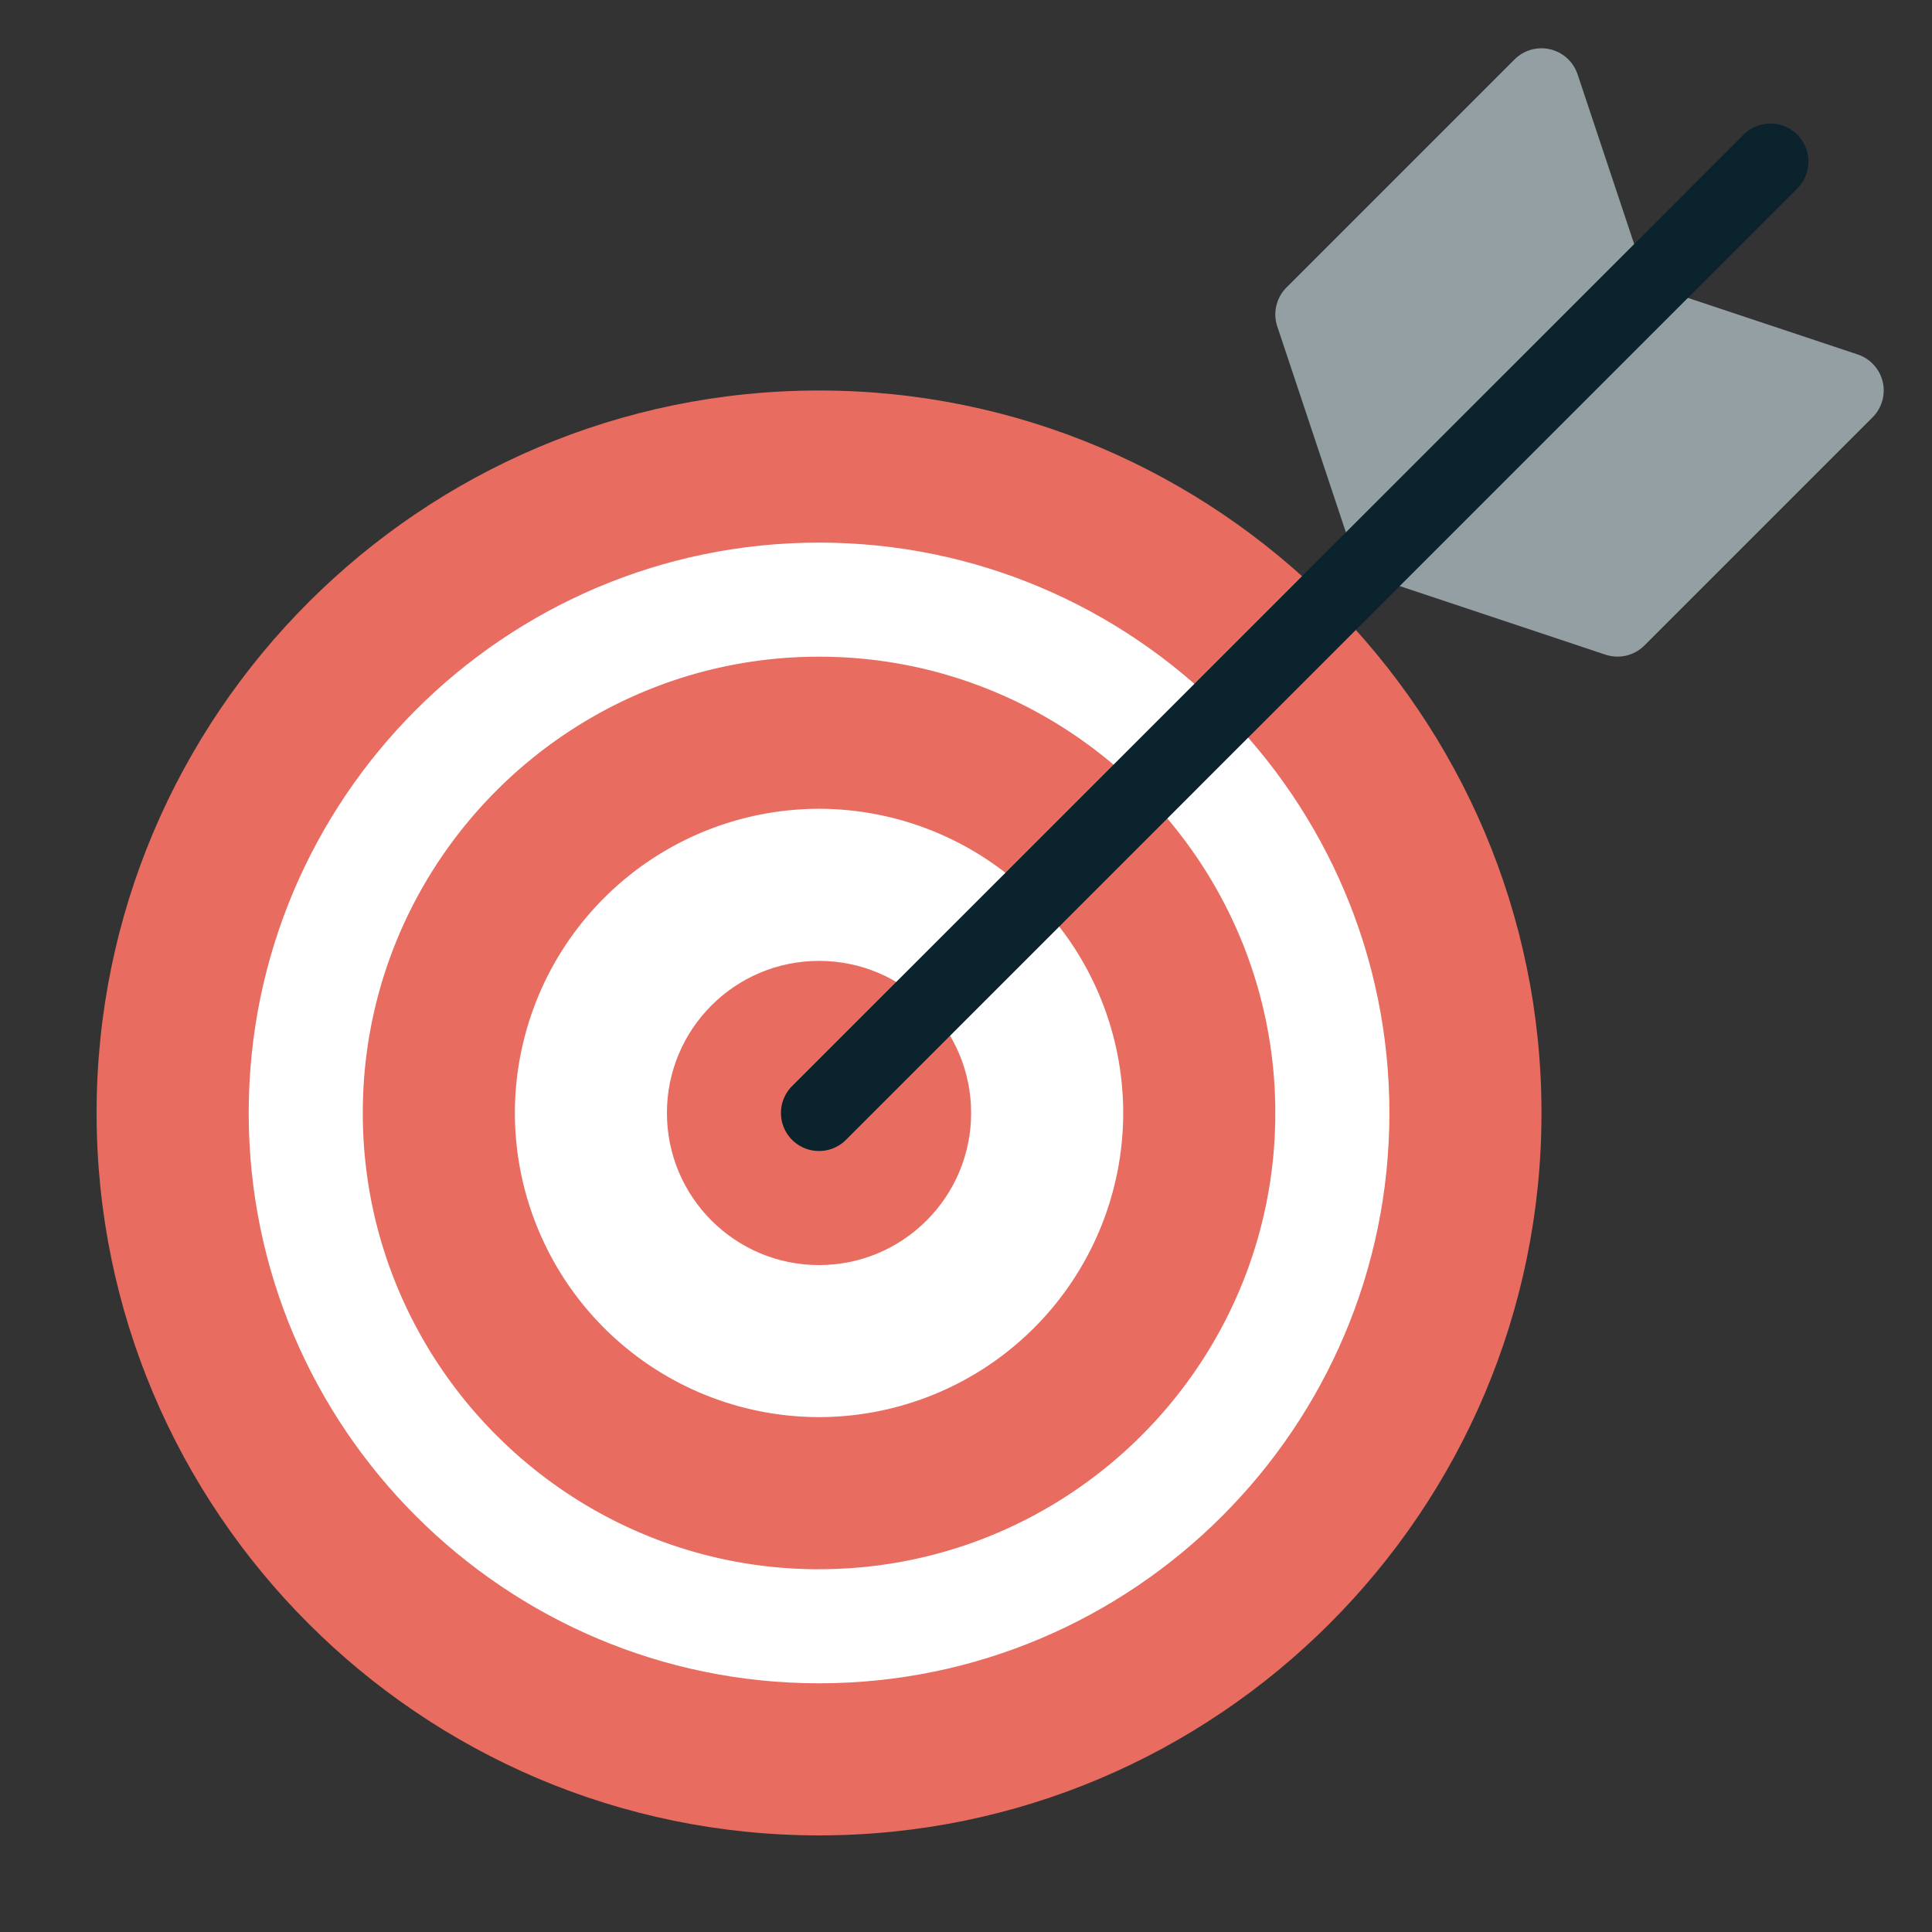 <svg xmlns="http://www.w3.org/2000/svg" width="40" height="40" viewBox="0 0 40 40">
    <rect x="0" y="0" width="40" height="40" fill="#333333" stroke="none"/>
    <g fill="none" fill-rule="nonzero" transform="translate(2 1)">
        <path fill="#949FA3" d="M36.979 6.904a.786.786 0 0 0-.517-.565l-4.35-1.45-1.45-4.35A.788.788 0 0 0 29.358.23l-4.723 4.723a.787.787 0 0 0-.19.806l1.574 4.723a.845.845 0 0 0 .498.498l4.723 1.574a.788.788 0 0 0 .806-.19l4.723-4.723a.787.787 0 0 0 .21-.738z"/>
        <circle cx="14.957" cy="22.043" r="12.596" fill="#FFF"/>
        <path fill="#E86C60" d="M14.957 37C6.71 37 0 30.29 0 22.043 0 13.795 6.71 7.085 14.957 7.085c8.248 0 14.958 6.71 14.958 14.958C29.915 30.29 23.205 37 14.957 37zm0-26.766c-6.51 0-11.808 5.297-11.808 11.809 0 6.511 5.297 11.808 11.808 11.808 6.512 0 11.809-5.297 11.809-11.808 0-6.512-5.297-11.809-11.809-11.809z"/>
        <path fill="#E86C60" d="M14.957 31.49c-5.208 0-9.446-4.238-9.446-9.447 0-5.21 4.238-9.447 9.446-9.447 5.21 0 9.447 4.237 9.447 9.447 0 5.209-4.238 9.446-9.447 9.446zm0-15.745a6.305 6.305 0 0 0-6.297 6.298 6.305 6.305 0 0 0 6.297 6.297 6.305 6.305 0 0 0 6.298-6.297 6.305 6.305 0 0 0-6.298-6.298z"/>
        <circle cx="14.957" cy="22.043" r="3.149" fill="#E86C60"/>
        <path fill="#0A232C" d="M14.957 22.83a.787.787 0 0 1-.557-1.344l19.682-19.68a.787.787 0 1 1 1.113 1.112L15.514 22.6a.785.785 0 0 1-.557.23z"/>
    </g>
</svg>

